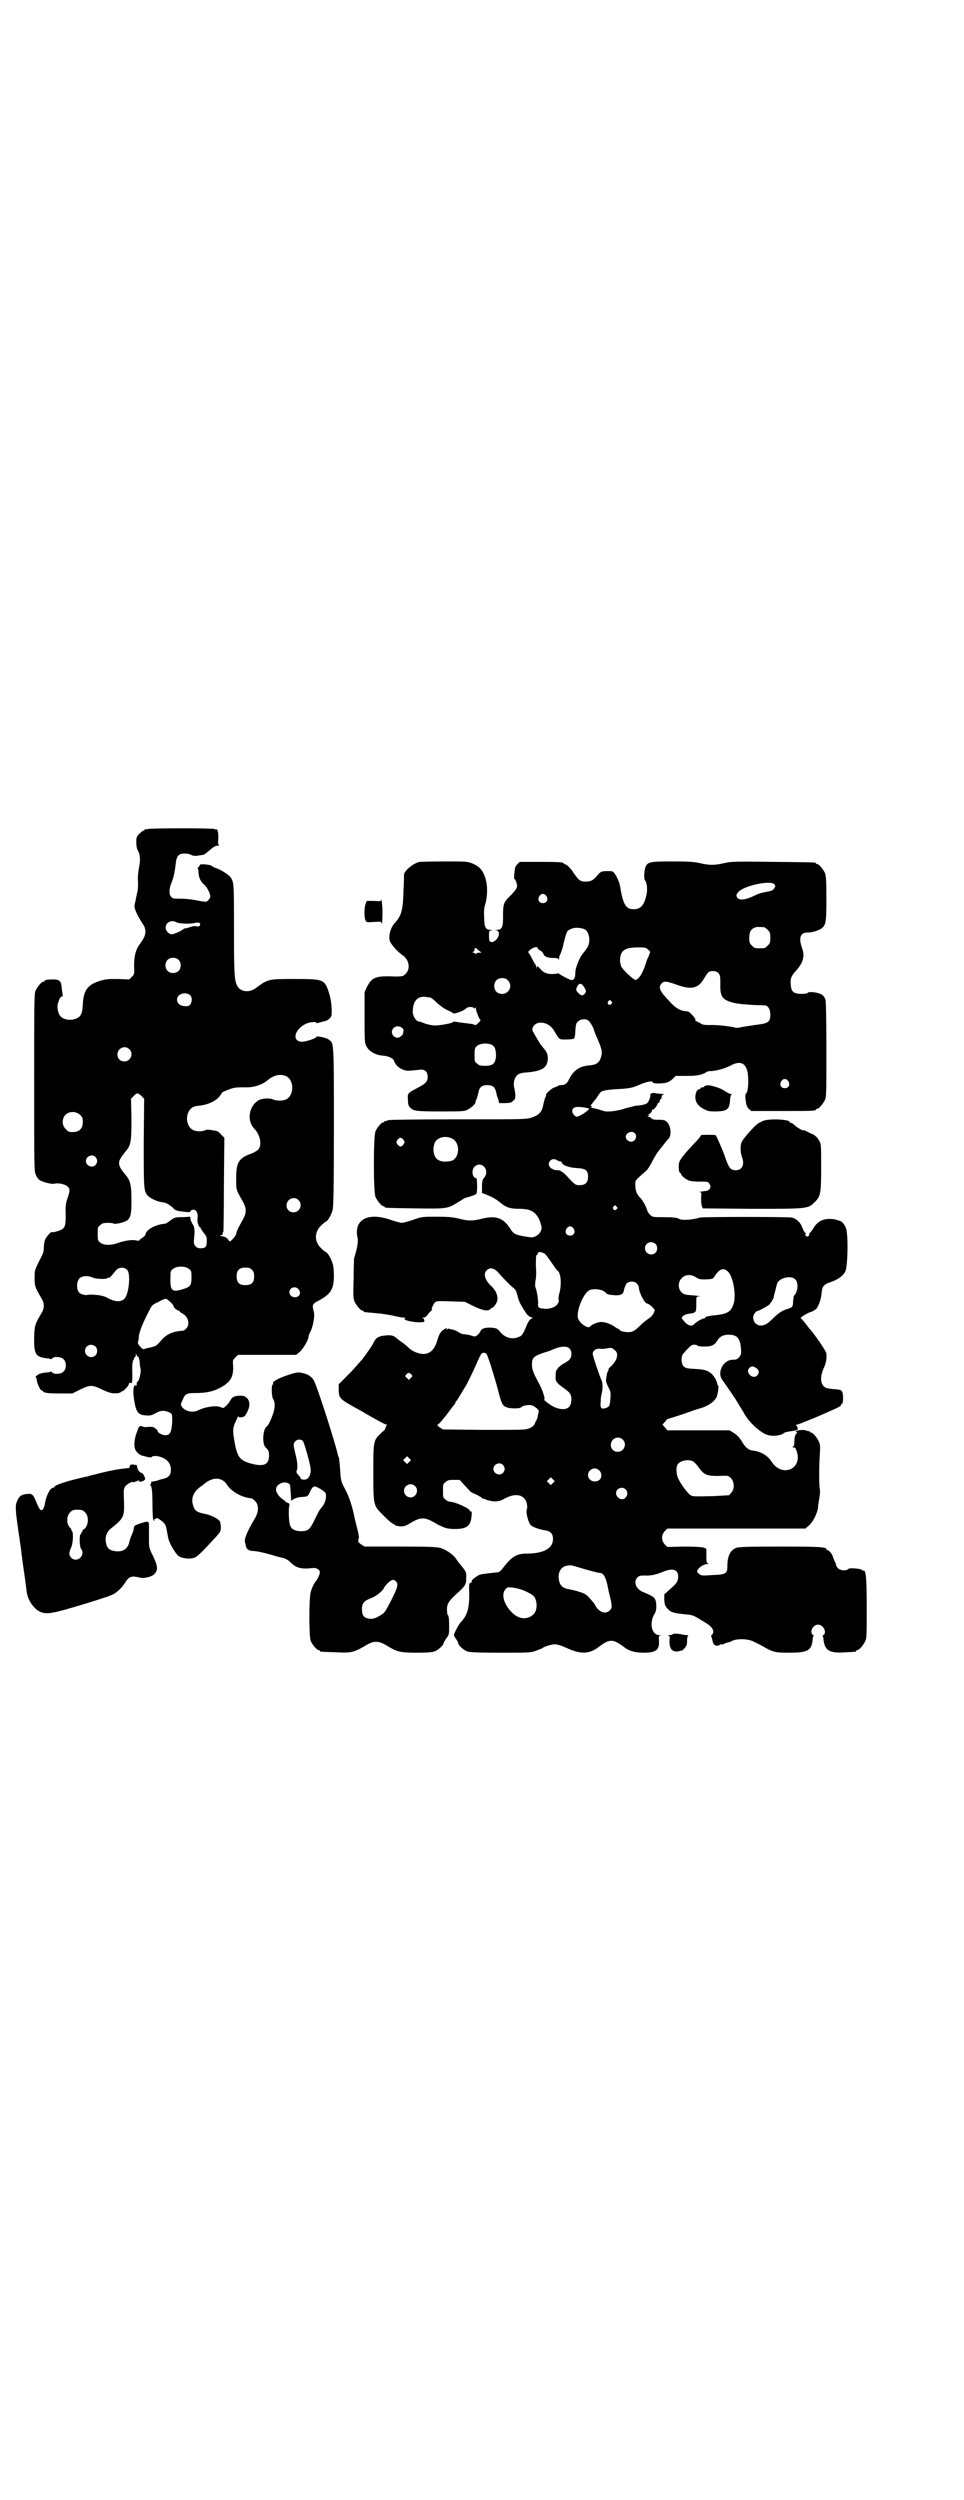 <?xml version="1.0" standalone="no"?>
<!DOCTYPE svg PUBLIC "-//W3C//DTD SVG 20010904//EN"
 "http://www.w3.org/TR/2001/REC-SVG-20010904/DTD/svg10.dtd">
<svg version="1.0" xmlns="http://www.w3.org/2000/svg"
 width="1100pt" height="2850pt" viewBox="0 0 1100 2850"
 preserveAspectRatio="xMidYMid meet">
<g transform="translate(0,2850) scale(0.5,-0.5)"
fill="#000000" stroke="none">
<path d="M338 3810 c-3 -1 -6 -1 -7 0 0 0 -1 0 -1 -2 0 -1 -1 -2 -3 -2 -1 0
-5 -3 -9 -7 -6 -6 -7 -8 -7 -19 0 -7 1 -14 3 -18 6 -10 7 -22 3 -41 -2 -11 -3
-23 -2 -31 0 -8 0 -17 -1 -21 -1 -5 -3 -13 -4 -19 -1 -6 -3 -12 -3 -14 -1 -7
6 -23 18 -41 9 -13 9 -24 1 -37 -3 -5 -8 -12 -10 -15 -7 -11 -10 -26 -10 -45
1 -18 1 -19 -5 -25 l-6 -6 -26 1 c-23 0 -27 0 -43 -5 -26 -8 -36 -22 -37 -54
-1 -16 -3 -22 -8 -27 -12 -10 -34 -9 -43 1 -6 7 -8 20 -6 29 3 10 6 16 9 16 2
0 3 1 2 3 0 1 -1 8 -2 15 -1 17 -5 21 -19 21 -13 0 -20 -1 -20 -3 0 -1 -1 -2
-3 -2 -4 0 -14 -12 -18 -21 -3 -7 -3 -29 -3 -210 0 -199 0 -202 4 -210 2 -5 6
-10 9 -12 7 -4 26 -9 32 -8 10 3 27 -1 32 -7 5 -5 5 -9 -2 -29 -3 -10 -4 -17
-3 -35 0 -28 -2 -32 -19 -37 -6 -2 -12 -3 -12 -2 -2 2 -13 -10 -16 -17 -2 -5
-3 -13 -3 -19 0 -9 -2 -14 -11 -31 -10 -20 -10 -21 -10 -38 0 -18 1 -21 15
-45 8 -13 8 -23 0 -36 -14 -24 -15 -26 -16 -52 -1 -41 3 -47 30 -50 3 0 7 -1
8 -2 0 0 2 0 3 2 4 5 21 4 26 -2 7 -6 7 -22 0 -28 -5 -6 -22 -7 -26 -2 -1 2
-3 2 -3 2 -1 -1 -5 -2 -8 -2 -13 -1 -19 -3 -24 -7 -2 -2 -4 -4 -3 -4 2 0 2 -3
3 -6 0 -7 8 -24 11 -24 2 0 3 -1 3 -2 2 -4 14 -5 41 -5 l26 0 18 9 c23 11 27
11 50 0 17 -8 24 -10 38 -8 3 1 5 2 5 2 0 1 1 2 3 2 3 0 15 13 15 16 0 3 1 3
4 3 4 -1 4 -1 4 26 -1 13 1 27 3 27 0 0 1 1 1 3 0 2 1 3 2 3 1 0 2 2 2 5 0 4
0 4 2 -1 1 -3 2 -4 2 -3 1 4 5 -8 5 -15 0 -4 1 -10 2 -14 1 -8 -4 -28 -7 -28
-1 0 -2 -2 -2 -5 0 -3 -1 -5 -2 -5 -1 0 -2 1 -1 3 1 1 0 0 -2 -1 -3 -5 -4 -18
0 -39 4 -23 9 -29 26 -30 9 -1 13 0 22 5 12 7 21 7 33 1 5 -3 5 -3 5 -22 -2
-24 -5 -30 -18 -29 -7 1 -15 6 -15 9 0 1 -2 4 -5 6 -5 4 -7 4 -16 4 -6 -1 -12
-1 -14 1 -5 2 -8 1 -11 -9 -7 -16 -9 -34 -6 -42 3 -8 10 -14 17 -16 2 0 8 -2
12 -3 6 -1 9 -1 9 0 2 4 17 3 26 -2 12 -5 18 -15 18 -27 0 -12 -5 -18 -19 -21
-5 -1 -11 -3 -13 -4 -4 -1 -6 -1 -11 -2 -2 0 -3 -1 -2 -2 1 -1 0 -2 -1 -3 -1
-1 -2 -2 0 -4 3 -4 4 -18 4 -48 0 -15 1 -29 2 -31 2 -3 2 -2 2 1 0 2 1 3 2 2
1 -1 2 0 2 1 1 2 3 1 8 -2 11 -8 14 -11 16 -22 1 -6 3 -15 4 -21 3 -13 17 -36
24 -41 8 -5 24 -7 34 -4 7 2 14 8 48 45 13 14 14 16 14 24 0 5 -1 11 -2 14 -3
6 -19 14 -32 17 -21 4 -26 7 -30 22 -4 15 2 29 17 40 5 3 10 8 12 9 2 2 7 5
12 7 14 6 29 2 37 -11 10 -16 34 -29 55 -31 2 0 6 -3 9 -6 9 -9 9 -25 -1 -41
-20 -34 -25 -49 -21 -56 0 -1 1 -4 1 -6 2 -7 6 -10 14 -11 10 0 23 -3 45 -9 9
-3 21 -6 26 -7 5 -1 12 -5 17 -10 13 -13 24 -16 51 -13 9 1 16 -4 16 -10 0 -4
-6 -17 -10 -21 -3 -4 -8 -13 -11 -24 -4 -14 -4 -101 0 -111 4 -9 14 -21 18
-21 2 0 3 -1 3 -2 0 -2 1 -2 36 -3 35 -2 42 0 66 14 21 13 31 13 51 1 23 -14
30 -16 68 -16 25 0 35 1 41 3 8 3 20 14 20 18 0 1 3 6 6 11 7 9 7 10 7 28 0
19 -1 25 -4 27 0 1 -1 6 -1 12 0 13 5 20 25 38 16 14 19 19 19 33 1 14 -1 16
-16 34 -2 3 -6 8 -8 11 -5 8 -23 21 -36 24 -7 2 -27 3 -90 3 l-82 0 -8 5 c-7
5 -7 6 -6 11 2 4 1 11 -3 26 -3 12 -6 23 -6 25 -5 24 -12 46 -20 61 -11 21
-11 20 -13 50 -1 13 -2 25 -3 26 -1 1 -2 4 -2 5 -5 25 -48 159 -55 170 -5 9
-15 15 -28 17 -8 2 -12 1 -31 -5 -21 -7 -36 -15 -34 -19 1 -1 0 -2 -1 -3 -3
-2 -2 -27 1 -32 5 -8 5 -18 1 -32 -6 -17 -11 -28 -16 -32 -7 -5 -10 -32 -4
-44 1 -2 4 -5 6 -7 3 -3 4 -7 4 -15 0 -21 -13 -26 -44 -17 -23 7 -29 15 -35
50 -4 23 -4 31 2 43 2 5 5 11 6 13 0 2 1 2 1 1 0 -4 11 -3 15 1 1 2 5 7 7 13
8 17 0 33 -16 33 -14 0 -19 -2 -24 -10 -2 -4 -6 -10 -10 -13 -6 -6 -6 -6 -13
-3 -10 4 -33 1 -50 -7 -12 -7 -31 -3 -38 8 -3 4 -3 5 2 16 6 14 9 15 31 15 23
0 41 4 58 14 21 12 27 24 26 48 -1 12 -1 13 5 19 l6 6 66 0 67 0 7 6 c8 6 21
28 21 35 0 2 2 8 5 13 6 13 10 36 7 45 -4 14 -3 17 8 23 31 16 38 27 38 59 0
10 -1 23 -3 27 -3 11 -11 25 -15 26 -2 1 -7 5 -11 9 -16 15 -16 37 0 52 4 4 9
8 11 9 4 1 12 15 15 26 2 6 3 51 3 190 0 200 0 190 -12 199 -5 4 -28 9 -28 6
0 -3 -21 -10 -30 -11 -28 -2 -21 30 9 42 8 3 21 4 21 1 0 -1 2 -1 5 0 2 1 7 2
11 3 5 1 10 3 13 6 5 4 6 6 6 17 0 19 -3 33 -8 48 -9 25 -13 26 -77 26 -61 0
-60 0 -90 -22 -15 -10 -34 -7 -41 7 -6 13 -7 25 -7 126 0 106 0 110 -8 121 -4
6 -25 19 -34 21 -3 1 -7 3 -9 5 -4 3 -27 5 -27 2 0 -1 -1 -3 -3 -5 -2 -2 -3
-3 -2 -3 1 0 2 -4 2 -10 1 -11 4 -19 13 -27 7 -6 14 -21 14 -27 0 -4 -6 -11
-10 -12 -1 0 -10 1 -20 3 -9 2 -26 4 -36 4 -18 0 -20 0 -24 5 -5 6 -4 20 2 33
4 10 7 23 9 42 2 18 7 23 20 23 5 0 12 -1 15 -3 4 -2 9 -3 14 -2 12 2 15 2 16
3 1 0 7 5 13 10 8 7 13 10 18 10 3 0 5 1 3 1 -2 1 -3 4 -2 12 1 15 -1 26 -5
24 -2 0 -3 0 -4 1 -1 2 -144 2 -151 0z m65 -213 c7 -3 31 -4 43 -1 5 1 8 1 10
-1 3 -4 -2 -9 -7 -7 -3 1 -8 1 -16 -2 -6 -2 -11 -3 -11 -3 0 1 -2 0 -3 -1 -6
-5 -22 -12 -27 -12 -7 0 -14 8 -14 15 0 12 13 19 25 12z m4 -85 c7 -6 7 -19 1
-25 -6 -7 -19 -7 -25 -1 -7 6 -7 19 -1 25 6 7 19 7 25 1z m27 -81 c7 -7 3 -24
-6 -25 -15 -1 -24 5 -24 15 0 13 19 19 30 10z m-139 -123 c11 -10 3 -28 -11
-28 -9 0 -16 6 -16 16 0 14 17 22 27 12z m357 -61 c20 -9 20 -45 0 -54 -8 -3
-20 -3 -28 0 -7 4 -25 3 -33 -1 -23 -13 -29 -47 -10 -66 13 -14 17 -36 9 -46
-2 -3 -9 -7 -16 -10 -29 -10 -35 -20 -35 -56 0 -27 -1 -25 15 -53 9 -16 9 -26
0 -42 -12 -21 -14 -27 -15 -32 0 -4 -13 -19 -15 -17 -1 1 -3 3 -5 6 -2 2 -7 5
-10 5 -7 1 -9 3 -4 3 2 0 3 1 3 3 0 1 1 4 2 6 0 2 1 51 1 108 l1 105 -8 8 c-6
7 -9 8 -19 9 -9 2 -14 2 -17 0 -6 -3 -19 -3 -26 0 -12 5 -18 21 -14 36 4 13
11 19 26 20 19 2 35 9 45 19 4 5 7 9 7 10 0 2 19 10 29 12 6 1 16 1 24 1 18
-1 37 5 49 14 16 14 30 17 44 12z m-329 -46 l6 -6 -1 -100 c0 -105 0 -110 9
-121 6 -6 22 -14 34 -15 8 -1 15 -5 24 -13 5 -6 9 -7 28 -9 9 -1 11 -1 12 2 1
2 4 3 6 3 7 0 11 -7 10 -18 -1 -5 0 -10 0 -12 1 -2 2 -4 2 -6 1 -2 2 -3 3 -4
1 0 2 -1 2 -2 0 -1 3 -6 7 -11 6 -7 7 -9 7 -19 0 -12 -3 -16 -14 -16 -5 0 -9
1 -12 5 -4 5 -4 6 -3 19 2 15 1 26 -4 32 -1 2 -3 6 -4 9 l-1 7 -16 -1 c-18 0
-19 0 -30 -8 -5 -4 -10 -7 -11 -7 -21 -1 -45 -14 -45 -25 0 -1 -3 -4 -7 -7 -4
-2 -7 -5 -7 -6 0 -1 -3 -1 -7 0 -9 2 -26 0 -42 -6 -17 -6 -33 -5 -40 1 -6 4
-6 6 -6 20 0 14 0 16 6 20 4 4 7 5 18 5 7 0 13 -1 13 -2 0 -1 5 0 12 1 25 6
28 10 28 51 0 36 -2 46 -14 60 -19 23 -19 29 0 52 13 15 14 23 14 75 l-1 46 6
6 c7 8 10 8 18 0z m-140 -43 c5 -5 6 -7 6 -16 0 -15 -8 -23 -23 -23 -9 0 -11
1 -16 7 -9 8 -9 23 -1 32 9 9 24 9 34 0z m35 -96 c5 -6 5 -12 0 -18 -7 -8 -22
-2 -22 9 0 11 15 17 22 9z m463 -98 c11 -10 3 -28 -11 -28 -9 0 -16 6 -16 16
0 14 17 22 27 12z m-250 -157 c6 -4 6 -6 6 -20 0 -18 -3 -21 -19 -26 -25 -8
-30 -4 -29 24 0 16 0 18 6 22 8 7 28 7 36 0z m-141 -2 c9 -9 4 -56 -6 -66 -8
-8 -21 -7 -35 0 -5 3 -12 6 -14 6 -9 3 -29 4 -33 3 -7 -2 -19 1 -22 6 -6 7 -5
25 1 31 6 7 21 7 31 2 7 -3 31 -4 33 -1 1 1 2 2 3 1 2 -1 4 1 16 16 6 8 19 9
26 2z m285 0 c4 -4 5 -7 5 -15 0 -14 -6 -20 -20 -20 -14 0 -20 6 -20 20 0 14
6 20 20 20 8 0 11 -1 15 -5z m105 -43 c6 -6 6 -13 1 -17 -12 -9 -28 6 -17 17
4 4 12 4 16 0z m-292 -30 c5 -4 8 -8 8 -10 0 -3 8 -10 12 -10 1 0 2 -1 2 -2 0
-1 3 -3 7 -5 13 -7 17 -25 8 -34 -3 -3 -6 -5 -8 -5 -22 -1 -38 -8 -50 -23 -9
-10 -11 -12 -20 -14 -2 -1 -8 -2 -13 -3 -8 -3 -8 -3 -14 4 -5 5 -6 8 -5 11 1
2 2 9 2 14 2 10 7 25 22 54 8 16 8 16 23 23 17 9 17 9 26 0z m-170 -102 c5 -5
5 -15 0 -20 -9 -9 -24 -2 -24 10 0 8 6 14 14 14 3 0 8 -2 10 -4z m473 -215 c3
-3 17 -52 18 -64 1 -12 -4 -22 -11 -24 -6 -1 -12 0 -12 3 0 1 -2 4 -5 7 -4 4
-5 6 -4 10 3 6 2 20 -3 39 -5 21 -5 22 0 28 4 5 13 5 17 1z m-29 -102 c1 -6 1
-13 2 -25 0 -7 1 -12 1 -10 2 4 14 9 24 9 13 1 14 1 19 13 7 14 9 14 27 3 8
-6 9 -6 9 -15 0 -8 -4 -18 -10 -25 -4 -4 -7 -9 -17 -30 -10 -20 -14 -24 -30
-24 -12 0 -21 4 -24 11 -4 7 -5 37 -3 46 1 5 1 6 -4 8 -3 1 -6 3 -6 4 0 1 -1
2 -2 2 -1 0 -6 4 -10 8 -13 14 -10 27 8 32 7 1 16 -2 16 -7z m243 -220 c4 -6
2 -14 -14 -45 -12 -23 -13 -25 -23 -31 -12 -7 -18 -9 -28 -7 -10 2 -14 8 -14
21 0 13 4 19 20 25 13 5 27 16 31 25 5 8 15 17 20 17 3 0 6 -2 8 -5z"/>
<path d="M957 3735 c-15 -4 -34 -20 -35 -29 0 -2 0 -16 -1 -32 -1 -46 -4 -61
-19 -77 -10 -11 -15 -27 -13 -40 1 -8 18 -27 30 -35 15 -10 18 -31 7 -42 -6
-6 -8 -7 -34 -6 -35 1 -44 -3 -55 -25 l-5 -11 0 -57 c0 -54 0 -58 4 -66 6 -12
21 -21 40 -22 11 -1 21 -6 23 -11 3 -9 10 -16 19 -20 9 -4 12 -4 39 -1 12 2
19 -4 19 -16 0 -10 -4 -15 -19 -23 -28 -15 -27 -14 -26 -29 0 -9 1 -14 4 -17
8 -9 13 -10 70 -10 48 0 55 0 62 4 8 4 17 12 18 16 0 2 1 6 3 9 1 3 3 10 4 15
2 11 8 16 19 16 14 0 19 -4 22 -19 0 -2 2 -8 4 -13 l2 -9 13 0 c7 0 14 1 15 2
2 1 4 3 6 5 4 3 4 11 1 26 -2 8 -2 13 0 20 4 12 10 16 29 17 33 3 45 10 47 28
1 12 -1 18 -11 29 -6 7 -12 17 -22 35 -2 2 -2 6 -2 8 6 20 36 17 49 -4 13 -22
11 -21 28 -21 8 0 16 1 18 2 1 1 3 8 3 18 1 14 2 18 6 21 6 6 18 7 24 2 4 -3
13 -19 13 -23 0 -1 3 -8 6 -15 11 -25 13 -32 10 -44 -4 -14 -11 -19 -28 -20
-21 -2 -35 -11 -45 -31 -5 -11 -10 -14 -19 -14 -3 0 -6 -1 -7 -2 -1 -1 -4 -2
-7 -3 -6 -1 -20 -14 -20 -17 1 0 0 -4 -2 -7 -1 -3 -3 -10 -4 -15 -3 -17 -9
-24 -27 -30 -12 -4 -16 -4 -169 -4 -104 0 -157 -1 -159 -2 -1 -1 -3 -2 -5 -2
-2 0 -4 -1 -4 -2 0 -1 -1 -2 -2 -1 -2 1 -13 -11 -17 -20 -5 -11 -5 -139 0
-150 4 -9 14 -21 18 -21 2 0 3 -1 3 -2 0 -2 2 -2 70 -3 74 -1 73 -1 99 15 8 5
14 9 15 9 5 1 24 7 25 9 3 4 2 36 0 36 -9 0 -12 18 -4 26 16 15 36 -8 22 -25
-4 -5 -5 -8 -5 -20 l0 -15 11 -4 c14 -6 21 -10 31 -18 13 -11 23 -14 43 -14
25 0 36 -6 45 -23 3 -7 6 -16 6 -20 0 -12 -13 -23 -25 -22 -33 5 -38 6 -46 19
-16 25 -32 31 -63 24 -23 -6 -34 -6 -56 0 -14 3 -23 4 -50 4 -32 0 -33 0 -53
-7 -12 -4 -23 -7 -26 -7 -3 0 -14 3 -26 7 -52 18 -84 0 -75 -41 2 -9 -1 -25
-8 -47 0 -2 -1 -23 -1 -47 -1 -36 -1 -44 2 -51 4 -9 14 -21 18 -21 2 0 3 -1 3
-2 0 -2 -1 -1 29 -4 13 -1 31 -4 40 -6 8 -2 18 -4 22 -4 4 0 5 -1 3 -2 -7 -4
27 -11 43 -8 3 0 1 8 -2 9 -3 0 -2 1 1 1 4 0 7 2 11 8 3 4 7 8 8 8 1 1 1 2 1
2 -3 0 3 13 7 17 4 3 7 3 36 2 l32 -1 20 -10 c21 -10 32 -12 38 -7 1 2 3 3 4
3 2 0 9 8 11 14 4 10 -1 25 -13 36 -14 13 -19 28 -10 36 7 7 16 5 25 -4 12
-14 27 -29 34 -35 7 -5 8 -8 11 -19 3 -13 6 -19 21 -42 3 -3 7 -7 10 -7 l4 -1
-4 -3 c-3 -1 -7 -7 -11 -17 -7 -17 -10 -22 -17 -24 -15 -7 -32 -2 -43 12 -6 7
-8 8 -19 9 -14 1 -23 -2 -25 -7 -2 -6 -11 -14 -14 -13 -2 0 -7 2 -11 3 -4 1
-10 2 -13 2 -3 0 -9 2 -13 5 -4 3 -10 5 -14 6 -3 0 -7 1 -7 2 -1 0 -3 0 -5 -2
-2 -1 -2 -1 -1 1 3 4 -2 2 -10 -4 -5 -5 -8 -11 -11 -22 -8 -28 -25 -37 -49
-27 -6 2 -12 6 -15 9 -2 2 -8 7 -14 12 -6 4 -13 9 -16 12 -6 5 -12 7 -26 5
-13 -1 -20 -5 -25 -15 -3 -7 -10 -17 -26 -39 -5 -5 -18 -21 -31 -34 l-23 -23
0 -13 c0 -17 3 -21 30 -36 12 -7 26 -14 30 -17 26 -15 46 -26 49 -26 3 0 3 0
0 -2 -2 -1 -2 -2 -1 -2 1 0 0 -1 -1 -3 -1 -2 -2 -3 -1 -3 1 0 -3 -4 -9 -9 -18
-17 -18 -18 -18 -90 0 -78 0 -75 24 -99 10 -10 19 -18 21 -18 1 0 3 -1 3 -2 1
-2 6 -3 12 -4 11 0 12 0 27 9 21 12 30 12 50 1 22 -13 31 -16 49 -16 27 0 36
7 38 28 1 9 1 12 -1 12 -2 0 -3 1 -3 2 0 5 -34 20 -44 20 -3 0 -8 2 -11 5 -6
4 -6 6 -6 20 0 14 0 16 6 20 4 4 7 5 18 5 l14 0 9 -10 c6 -6 12 -13 14 -15 1
-2 8 -6 14 -8 6 -3 13 -7 15 -9 1 -1 3 -2 3 -1 0 0 2 0 5 -2 2 -1 10 -3 17 -4
11 0 14 0 25 6 20 11 37 11 46 0 5 -5 8 -19 5 -25 -2 -7 4 -31 10 -36 5 -4 19
-9 32 -11 13 -2 18 -8 18 -20 0 -21 -21 -33 -60 -33 -22 0 -34 -7 -51 -29 -7
-9 -11 -13 -13 -13 0 0 -2 -1 -4 -1 -2 0 -10 -1 -19 -2 -8 -1 -18 -2 -22 -4
-6 -3 -19 -13 -16 -13 1 0 0 -1 -1 -3 -1 -2 -3 -3 -4 -2 -1 1 -2 -10 -1 -23 0
-35 -4 -50 -19 -66 -5 -5 -16 -26 -16 -30 0 -1 2 -5 5 -9 3 -4 5 -9 5 -10 0
-4 12 -15 20 -18 7 -2 19 -3 76 -3 64 0 69 0 80 4 7 3 14 5 15 6 5 4 21 9 28
9 7 0 12 -1 30 -9 30 -14 51 -13 71 3 26 19 32 19 58 0 11 -9 25 -13 44 -13
29 0 37 6 36 27 -1 10 -1 11 3 12 2 0 2 1 -2 1 -18 0 -24 28 -11 49 5 7 5 25
1 33 -3 5 -7 8 -29 17 -15 7 -21 23 -11 33 3 3 6 4 15 4 15 -1 27 2 42 8 25
11 39 5 35 -17 -2 -8 -5 -11 -21 -25 l-10 -9 0 -13 c1 -11 2 -14 7 -19 7 -9
14 -11 46 -14 12 -1 16 -3 40 -18 17 -10 23 -20 16 -28 -2 -1 -2 -3 -2 -3 0
-1 1 -3 2 -6 2 -12 5 -16 11 -16 3 0 6 1 7 2 1 1 2 2 3 1 1 -1 4 0 6 1 2 1 6
3 8 3 2 0 7 2 11 4 10 5 32 5 45 0 5 -2 17 -8 26 -13 22 -13 28 -14 59 -14 44
0 52 5 54 34 0 2 1 4 2 4 1 0 0 1 -1 2 -10 6 -1 24 11 24 12 0 21 -18 12 -24
-2 -1 -3 -2 -2 -2 1 0 2 -2 2 -4 2 -29 13 -36 51 -33 24 1 24 1 24 3 0 1 1 2
3 2 4 0 14 12 18 21 3 6 3 18 3 77 0 68 -2 84 -7 83 -1 0 -3 0 -3 1 -2 4 -30
6 -32 3 -4 -5 -19 -4 -24 2 -2 2 -4 6 -4 7 0 2 -1 5 -3 8 -1 3 -3 7 -4 10 -1
6 -9 16 -13 16 -1 0 -2 1 -2 2 0 5 -16 6 -106 6 -76 0 -95 -1 -100 -3 -14 -6
-20 -19 -20 -42 0 -17 -4 -19 -35 -20 -24 -2 -25 -1 -30 3 -5 4 -5 5 -2 10 4
6 14 12 21 12 4 0 4 1 2 1 -3 1 -4 4 -4 18 l0 16 -7 3 c-6 1 -20 2 -45 2 l-37
-1 -6 6 c-8 9 -8 21 0 30 l6 6 157 0 158 0 7 6 c10 8 20 28 22 42 0 6 2 15 3
22 1 6 2 15 1 20 -2 9 -2 51 0 80 1 15 1 21 -2 28 -4 9 -14 21 -18 21 -2 0 -3
1 -3 2 0 2 -1 2 -1 1 -1 0 -4 0 -8 2 -7 2 -23 0 -23 -3 0 -1 1 -2 2 -1 3 2 2
0 -1 -4 -2 -2 -4 -7 -4 -16 0 -8 -1 -12 -3 -13 -2 -1 -2 -2 1 -2 4 0 5 -2 8
-11 11 -39 -34 -57 -57 -23 -10 16 -26 25 -45 27 -9 1 -17 8 -24 21 -7 10 -10
14 -20 20 l-8 5 -71 0 -71 0 -5 6 -6 7 6 7 c3 4 6 7 6 6 0 0 14 4 32 10 17 6
34 12 38 13 20 5 35 15 41 26 3 6 6 25 4 27 -1 1 -2 2 -2 3 0 6 -7 18 -12 23
-10 9 -18 11 -40 12 -18 1 -21 2 -25 6 -5 5 -6 20 -2 27 6 8 20 22 21 21 0 -1
1 -1 1 0 0 1 3 2 6 1 3 0 6 -1 6 -2 0 -1 7 -2 15 -2 17 0 24 3 31 15 5 8 13
12 25 12 19 0 26 -8 28 -31 1 -12 1 -14 -4 -20 -4 -5 -7 -6 -13 -6 -23 1 -39
-29 -25 -47 6 -8 30 -43 34 -50 2 -3 5 -9 7 -12 2 -3 6 -9 8 -13 11 -21 39
-46 55 -50 11 -3 29 -1 35 4 4 3 6 3 17 5 15 2 17 3 15 8 0 2 -2 5 -3 5 -1 1
-1 2 2 2 2 0 19 7 39 15 19 8 41 18 48 21 6 3 13 6 13 8 1 2 2 4 3 4 2 0 3 17
1 24 -2 7 -4 8 -22 9 -8 1 -16 2 -18 4 -11 7 -12 24 -3 44 5 11 7 20 6 33 0 5
-27 44 -37 55 -1 1 -6 7 -11 14 -5 6 -9 11 -10 11 -5 0 10 10 20 14 7 2 13 6
15 8 5 6 11 22 12 35 1 16 5 21 21 26 17 6 28 14 33 24 6 11 7 84 2 98 -3 9
-10 17 -15 18 -2 0 -5 1 -7 2 -2 1 -9 2 -16 2 -16 0 -29 -7 -37 -22 -4 -6 -8
-11 -9 -11 0 0 -1 -1 0 -2 0 -1 0 -3 -2 -4 -2 -2 -4 -2 -6 1 -2 2 -3 3 -1 3 2
0 2 1 0 3 -2 1 -5 7 -7 12 -4 12 -13 20 -23 23 -8 2 -204 2 -211 0 -15 -5 -41
-7 -47 -3 -4 3 -17 4 -38 4 -22 0 -23 0 -29 6 -3 3 -6 8 -6 10 -1 5 -9 20 -14
26 -10 10 -13 18 -13 30 0 13 -3 9 26 35 3 3 10 14 14 23 5 9 11 19 14 22 3 4
8 10 11 14 3 4 8 10 11 13 7 8 5 28 -3 37 -5 5 -7 6 -20 6 -11 0 -15 1 -17 4
-1 1 -4 3 -6 3 -3 0 -3 0 0 2 3 2 3 2 0 2 -2 0 -1 1 3 3 3 2 5 5 5 8 0 2 1 3
1 1 1 -1 3 1 7 5 3 4 5 8 5 10 -1 1 -1 1 0 0 2 -1 6 4 5 8 0 0 1 1 2 1 1 0 2
2 2 5 0 3 1 5 5 6 2 0 1 1 -4 1 -4 0 -10 1 -12 1 -3 1 -6 1 -6 1 -4 1 -11 -3
-9 -4 2 -1 -3 -16 -7 -19 -4 -3 -11 -5 -26 -6 -5 -1 -16 -4 -24 -6 -16 -6 -42
-9 -49 -6 -6 2 -7 2 -17 5 -4 1 -9 2 -10 2 -2 1 -2 2 -1 4 0 2 0 2 -2 1 -2 -1
-2 0 0 1 2 2 7 9 13 16 5 8 10 15 11 15 5 3 18 5 39 6 22 1 33 3 44 8 20 9 35
12 35 7 0 -3 23 -3 32 0 4 1 10 5 13 8 l7 7 25 0 c24 0 34 2 44 8 2 2 7 3 11
3 12 0 32 6 44 12 22 12 35 8 40 -14 3 -18 2 -46 -4 -50 -2 -1 -1 -11 1 -23 1
-3 3 -9 6 -11 l5 -5 69 0 c68 0 79 0 79 3 0 1 1 2 3 2 4 0 14 12 18 21 3 6 3
21 3 114 0 66 -1 109 -2 113 -1 5 -5 10 -8 12 -7 5 -28 8 -32 5 -1 -2 -7 -3
-15 -3 -17 0 -23 5 -24 18 -2 16 0 22 11 34 17 19 21 33 15 51 -9 24 -5 37 12
37 9 -1 27 5 33 10 9 8 10 15 10 68 0 41 -1 51 -3 57 -4 9 -14 21 -18 21 -2 0
-3 1 -3 2 0 2 -2 2 -98 3 -88 1 -94 1 -112 -3 -22 -5 -32 -5 -54 0 -14 3 -25
4 -63 4 -52 0 -57 -1 -62 -13 -3 -8 -4 -27 -1 -30 4 -5 6 -18 4 -30 -5 -26
-13 -36 -30 -36 -18 0 -24 11 -31 53 -2 12 -12 31 -17 33 -2 1 -9 1 -16 1 -10
-1 -11 -1 -18 -9 -10 -12 -15 -15 -28 -15 -12 0 -16 3 -31 26 -6 7 -11 12 -14
13 -3 1 -5 2 -5 3 0 2 -11 3 -55 3 l-45 0 -5 -5 c-5 -5 -6 -8 -7 -20 -1 -8 -1
-14 0 -14 2 0 6 -10 6 -16 0 -5 -3 -9 -13 -20 -19 -18 -19 -20 -19 -55 0 -19
-3 -25 -14 -25 -6 -1 -6 -1 -1 -1 8 -2 7 -14 -1 -22 -7 -5 -8 -6 -13 -4 -2 1
-3 4 -3 13 0 11 0 12 6 13 4 0 4 0 -2 1 -12 0 -15 6 -15 29 -1 12 0 22 2 28 6
19 6 44 1 60 -6 19 -13 27 -29 34 -13 5 -13 5 -66 5 -28 0 -54 -1 -56 -1z
m810 -51 c3 -4 3 -4 0 -9 -3 -5 -5 -6 -21 -9 -7 -1 -16 -4 -20 -6 -24 -12 -39
-14 -44 -6 -2 5 -2 6 2 11 10 15 74 29 83 19z m-520 -27 c5 -8 1 -16 -8 -16
-9 0 -13 8 -8 16 2 3 5 5 8 5 3 0 6 -2 8 -5z m497 -71 c1 0 5 -3 8 -6 5 -5 6
-7 6 -18 0 -11 -1 -13 -6 -18 -6 -6 -7 -6 -18 -6 -11 0 -12 0 -18 6 -5 5 -6 7
-6 17 0 14 3 20 12 24 5 2 8 2 22 1z m-411 -4 c12 -5 16 -29 7 -43 -3 -4 -7
-10 -9 -12 -7 -7 -18 -33 -18 -44 0 -14 -4 -19 -11 -17 -8 3 -26 13 -26 14 0
1 -3 1 -7 0 -16 -2 -26 0 -35 10 -6 7 -8 8 -9 5 0 -4 -1 -4 -1 0 0 2 -1 5 -2
6 -1 1 -5 7 -8 14 -4 7 -7 13 -8 13 -3 2 7 10 14 12 4 1 6 1 7 -1 0 -2 3 -5 6
-6 3 -2 6 -5 7 -7 1 -6 9 -10 21 -10 10 0 13 -1 14 -3 0 -3 1 -2 1 2 0 3 1 7
3 10 1 2 5 13 7 23 6 25 8 30 13 32 10 6 21 6 34 2z m-239 -50 l5 -4 -5 0 c-3
0 -6 -1 -8 -2 -1 -2 -2 -2 -2 0 0 1 -2 2 -3 2 -3 0 -4 0 -1 2 2 1 3 3 3 3 -1
4 1 7 4 5 1 -1 4 -4 7 -6z m385 3 l5 -5 -4 -11 c-3 -5 -5 -12 -6 -15 -7 -23
-17 -38 -24 -38 -4 0 -28 22 -32 30 -1 2 -3 9 -3 14 0 22 10 30 40 30 17 0 19
0 24 -5z m161 -54 c3 -4 4 -6 4 -24 -1 -30 4 -37 33 -44 10 -2 42 -5 67 -5 8
0 14 -8 14 -21 0 -16 -4 -20 -28 -23 -10 -1 -26 -4 -34 -5 -9 -2 -17 -3 -18
-2 -4 2 -41 7 -57 6 -16 0 -19 1 -24 5 -4 2 -8 4 -9 4 -1 0 -1 1 -1 3 1 3 -13
18 -17 19 -17 1 -27 6 -44 25 -21 22 -24 30 -16 39 5 6 12 5 37 -4 31 -11 47
-7 59 14 10 16 11 18 21 18 6 0 9 -1 13 -5z m-481 -16 c12 -12 3 -31 -13 -31
-11 0 -18 7 -18 18 0 11 7 18 18 18 6 0 9 -1 13 -5z m175 -17 c4 -8 4 -8 1
-13 -5 -6 -8 -6 -15 1 -5 5 -6 7 -4 12 5 12 11 12 18 0z m-353 -22 c2 0 9 -5
16 -12 6 -6 17 -14 24 -17 7 -3 12 -6 13 -7 1 -3 24 5 30 11 3 4 15 4 17 1 1
-2 2 -2 3 0 2 2 2 2 2 -1 0 -5 8 -26 11 -27 0 0 -2 -3 -5 -6 -5 -5 -7 -6 -10
-4 -1 1 -9 2 -17 3 -8 1 -18 2 -22 3 -5 1 -9 1 -9 0 -1 -3 -30 -8 -42 -8 -5 0
-15 2 -21 4 -7 3 -13 5 -15 5 -7 1 -14 13 -14 22 0 25 11 37 31 34 3 -1 7 -1
8 -1z m414 -9 c3 -3 3 -3 0 -6 -4 -5 -11 1 -7 6 4 4 4 4 7 0z m-478 -60 c3 -2
4 -5 4 -6 0 -2 -1 -5 -1 -6 0 -5 -8 -11 -13 -11 -3 0 -7 2 -9 4 -11 13 5 29
19 19z m207 -40 c6 -4 8 -12 8 -26 -2 -16 -7 -21 -25 -21 -11 0 -14 1 -18 5
-6 4 -6 6 -6 20 0 13 1 16 4 19 8 8 26 9 37 3z m675 -82 c5 -8 1 -16 -8 -16
-9 0 -13 8 -8 16 2 3 5 5 8 5 3 0 6 -2 8 -5z m-465 -60 c5 -1 9 -2 10 -2 3 -3
-23 -20 -28 -19 -5 1 -10 8 -10 12 0 10 7 12 28 9z m114 -58 c8 -7 2 -20 -8
-20 -6 0 -12 6 -12 11 0 9 13 15 20 9z m-416 -13 c17 -8 18 -39 2 -49 -8 -4
-25 -5 -33 0 -11 5 -15 24 -9 39 5 13 25 18 40 10z m-111 -3 c3 -5 3 -5 0 -10
-2 -3 -5 -5 -7 -5 -2 0 -5 2 -7 5 -3 5 -3 5 0 10 2 3 5 5 7 5 2 0 5 -2 7 -5z
m350 -46 c3 -2 6 -3 8 -3 2 0 3 -1 3 -2 0 -6 16 -12 33 -13 22 -1 27 -5 27
-20 0 -13 -6 -19 -19 -19 -9 0 -10 0 -25 16 -8 9 -16 16 -17 15 0 -1 -1 -1 -1
1 0 1 -3 2 -8 2 -4 0 -8 1 -10 2 -1 2 -2 2 -2 1 0 0 -2 1 -4 3 -10 10 3 25 15
17z m136 -106 c3 -3 3 -3 0 -6 -4 -5 -11 1 -7 6 4 4 4 4 7 0z m-98 -50 c5 -8
1 -16 -8 -16 -9 0 -13 8 -8 16 2 3 5 5 8 5 3 0 6 -2 8 -5z m187 -35 c5 -5 5
-15 0 -20 -9 -9 -24 -2 -24 10 0 8 6 14 14 14 3 0 8 -2 10 -4z m-252 -23 c2
-2 9 -11 15 -20 6 -9 12 -17 12 -17 9 -4 11 -30 6 -51 -2 -6 -3 -14 -2 -17 2
-10 -12 -20 -29 -20 -17 1 -19 2 -18 14 0 10 -3 28 -6 35 -1 2 -1 8 0 15 2 8
2 21 1 34 0 18 0 23 2 25 2 1 3 4 3 5 0 3 11 1 16 -3z m416 -39 c12 -9 20 -49
15 -72 -6 -21 -14 -26 -47 -29 -11 -1 -20 -4 -19 -5 1 -1 0 -2 -3 -2 -3 0 -16
-7 -22 -13 -6 -7 -16 -3 -27 12 -4 4 5 11 17 12 15 2 15 3 15 22 0 15 0 17 4
17 10 0 0 2 -15 3 -15 1 -17 2 -23 7 -8 8 -8 24 1 32 8 9 22 9 32 2 6 -4 9 -5
21 -5 19 1 18 1 23 9 10 15 19 18 28 10z m155 -19 c8 -8 6 -29 -3 -37 -1 -1
-1 -6 -2 -12 0 -12 -1 -15 -12 -18 -11 -3 -21 -9 -33 -21 -14 -14 -20 -17 -29
-17 -15 0 -23 19 -12 30 2 2 4 4 4 3 0 -2 23 11 27 14 4 4 12 17 11 19 0 0 0
0 0 1 1 3 2 8 4 15 1 5 3 12 4 15 6 12 32 18 41 8z m-362 -9 c3 -3 5 -7 5 -9
0 -11 13 -37 19 -37 4 0 17 -12 17 -15 0 -5 -6 -14 -12 -18 -3 -2 -13 -9 -21
-17 -11 -11 -16 -14 -23 -15 -9 -1 -24 2 -24 5 0 1 -1 2 -2 2 -1 0 -5 2 -9 5
-8 6 -21 11 -31 11 -8 0 -22 -6 -25 -10 -4 -7 -25 7 -28 19 -4 17 13 58 27 64
12 4 31 1 37 -7 3 -3 6 -4 20 -5 11 -1 19 2 20 8 2 9 4 14 7 19 6 5 17 6 23 0z
m-154 -148 c4 -4 5 -7 5 -13 0 -10 -4 -15 -20 -23 -5 -4 -11 -8 -11 -10 -1 -1
-2 -3 -3 -4 -1 -1 -2 -6 -2 -13 -1 -12 2 -16 19 -28 14 -10 17 -14 17 -26 0
-21 -15 -27 -39 -17 -7 3 -25 16 -23 17 3 1 -4 23 -12 37 -13 24 -16 32 -16
43 0 15 4 19 24 26 10 3 19 6 21 7 19 9 34 10 40 4z m105 -5 c9 -8 4 -25 -13
-39 -2 -2 -3 -4 -2 -4 1 0 0 -1 -1 -3 -2 -2 -3 -8 -4 -14 -2 -10 -1 -12 4 -23
6 -11 6 -14 5 -26 -1 -17 -2 -19 -10 -22 -11 -4 -14 0 -12 15 0 7 1 14 2 17 3
12 3 26 -1 33 -3 6 -16 44 -19 56 -2 8 6 15 16 14 5 -1 12 0 17 1 10 2 11 1
18 -5z m-293 -9 c3 -5 18 -52 26 -83 7 -28 10 -34 18 -37 8 -4 33 -4 35 0 2 3
16 6 23 4 3 0 7 -3 11 -6 6 -5 6 -7 5 -11 -1 -3 -2 -7 -2 -9 0 -2 -2 -7 -5
-12 -3 -8 -5 -10 -13 -14 -10 -4 -12 -4 -104 -4 l-94 1 -8 5 c-4 3 -6 5 -4 6
3 1 13 13 29 34 4 6 9 12 10 13 1 2 2 4 2 5 0 1 1 2 2 2 1 1 11 18 22 36 8 15
16 32 24 50 4 10 9 19 10 21 4 4 10 4 13 -1z m616 -32 c6 -4 6 -11 1 -16 -10
-10 -28 7 -18 17 5 5 9 5 17 -1z m-789 -13 c4 -4 4 -4 0 -8 l-5 -5 -4 4 c-5 4
-5 5 -2 8 4 5 7 5 11 1z m483 -149 c11 -10 3 -28 -11 -28 -9 0 -16 6 -16 16 0
14 17 22 27 12z m-487 -51 l-5 -5 -4 4 -5 5 4 4 5 5 4 -4 5 -5 -4 -4z m648 1
c2 -1 8 -7 12 -13 13 -18 19 -20 46 -20 22 1 22 1 28 -5 8 -8 9 -25 1 -33 l-5
-6 -35 -2 c-46 -1 -47 -1 -53 2 -6 4 -21 23 -27 36 -6 10 -7 28 -2 35 6 8 24
12 35 6z m-434 -8 c5 -6 5 -12 0 -18 -7 -8 -22 -2 -22 9 0 11 15 17 22 9z
m219 -12 c7 -6 7 -17 1 -22 -10 -8 -26 -2 -26 11 0 13 16 20 25 11z m-105 -29
l-5 -5 -4 4 -5 5 4 4 5 5 4 -4 5 -5 -4 -4z m-315 -7 c10 -9 3 -26 -10 -26 -8
0 -15 7 -15 15 0 13 16 20 25 11z m481 -8 c5 -6 5 -12 0 -18 -7 -9 -22 -2 -22
10 0 11 15 16 22 8z m-109 -177 c20 -6 45 -13 49 -13 9 0 14 -9 18 -27 2 -10
5 -24 7 -31 4 -18 4 -22 -1 -27 -7 -8 -18 -7 -27 2 -4 4 -7 9 -7 10 0 1 -5 7
-11 14 -9 10 -12 12 -26 16 -8 3 -19 5 -24 6 -12 2 -19 8 -21 19 -4 17 3 31
16 34 10 2 11 2 27 -3z m-133 -50 c12 -3 28 -12 32 -16 9 -10 9 -34 -1 -42
-14 -13 -34 -11 -50 6 -20 21 -24 45 -10 55 2 2 16 1 29 -3z"/>
<path d="M870 3650 c0 -5 0 -5 -17 -4 l-16 0 -3 -8 c-3 -9 -3 -30 0 -36 2 -5
3 -5 19 -4 16 1 17 1 18 -3 1 -11 3 29 1 43 -1 9 -2 15 -2 12z"/>
<path d="M1611 3225 c-3 -1 -5 -2 -5 -3 0 -1 -1 -2 -2 -1 -1 1 -3 0 -5 -2 -1
-2 -4 -3 -5 -3 -4 0 -8 -12 -7 -20 1 -11 8 -19 20 -25 10 -5 13 -5 29 -5 24 1
28 5 30 24 0 7 2 14 3 14 1 1 1 2 -2 2 -2 0 -7 3 -12 6 -4 3 -14 8 -22 10 -14
4 -14 4 -22 3z"/>
<path d="M1743 3145 c-4 -1 -10 -5 -14 -7 -9 -7 -35 -36 -37 -43 -3 -8 -2 -24
1 -32 7 -18 1 -31 -14 -31 -12 0 -16 5 -26 35 -5 13 -17 42 -20 45 -2 1 -33 1
-33 0 0 -1 -4 -6 -8 -11 -15 -15 -31 -33 -37 -42 -5 -7 -6 -10 -6 -20 0 -7 1
-12 3 -13 1 0 2 -1 2 -2 0 -4 10 -12 17 -15 4 -2 14 -3 26 -3 18 0 19 0 22 -5
3 -5 3 -6 1 -11 -3 -4 -5 -5 -15 -6 -7 -1 -10 -1 -8 -2 4 0 4 -1 3 -14 0 -9 1
-16 2 -19 l2 -4 113 -1 c129 0 127 0 143 16 13 13 14 20 14 81 0 49 0 51 -5
59 -3 6 -7 10 -14 14 -6 2 -12 6 -15 7 -4 2 -6 3 -6 2 0 -2 -15 6 -21 12 -3 3
-7 5 -8 5 -2 0 -3 1 -3 2 0 6 -45 8 -59 3z"/>
<path d="M299 2361 c-2 -1 -3 -3 -3 -5 0 -2 -2 -3 -3 -3 -30 -3 -47 -7 -90
-18 -2 -1 -6 -2 -8 -2 -40 -9 -69 -18 -71 -23 0 -1 -2 -2 -3 -2 -6 0 -15 -17
-18 -33 -1 -8 -3 -14 -6 -17 -4 -3 -7 0 -14 17 -7 17 -9 20 -20 19 -13 -1 -18
-4 -23 -14 -6 -14 -6 -17 6 -98 1 -8 3 -19 3 -24 1 -5 2 -15 3 -22 2 -13 7
-49 9 -66 3 -20 18 -41 34 -46 14 -5 31 -1 94 18 33 10 64 20 69 23 10 5 22
17 29 29 8 12 14 14 33 9 10 -2 27 2 33 9 8 9 7 18 -4 41 -9 18 -9 19 -9 37 0
11 0 20 0 21 0 1 0 6 0 10 0 12 -1 12 -25 4 -8 -3 -9 -4 -10 -11 0 -4 -3 -10
-5 -15 -2 -4 -4 -11 -5 -15 -3 -16 -17 -24 -35 -20 -11 2 -16 7 -18 18 -3 13
1 25 11 33 30 24 31 27 30 62 -1 23 -1 28 2 33 4 6 16 13 19 11 1 -1 3 0 5 1
2 1 3 2 3 1 0 -1 1 -1 2 1 1 2 2 2 2 1 0 -4 8 -4 13 0 3 3 3 3 0 10 -2 4 -4 7
-6 7 -4 0 -9 7 -10 13 0 3 -1 5 -2 5 -1 0 -4 0 -6 1 -2 0 -5 0 -6 0z m-105
-109 c10 -9 8 -32 -3 -39 -2 0 -3 -3 -3 -4 0 -2 -1 -3 -2 -3 -1 0 -2 -1 -1 -2
1 -1 0 -2 -1 -2 -3 0 -3 -28 1 -33 11 -15 -9 -33 -22 -21 -6 6 -6 12 -1 23 5
10 6 36 2 39 -2 1 -2 2 -1 2 1 0 -1 3 -4 6 -8 9 -7 26 1 34 5 5 7 6 17 6 10 0
12 -1 17 -6z"/>
<path d="M1535 1974 c-1 -1 -4 -2 -8 -2 -3 0 -4 -1 -2 -1 3 -1 4 -2 3 -11 -1
-19 6 -27 20 -25 4 1 7 2 8 2 1 -1 3 2 7 6 4 5 5 8 5 16 0 7 1 11 3 12 1 0 0
1 -3 1 -3 0 -7 1 -9 1 -11 3 -23 3 -24 1z"/>
</g>
</svg>
